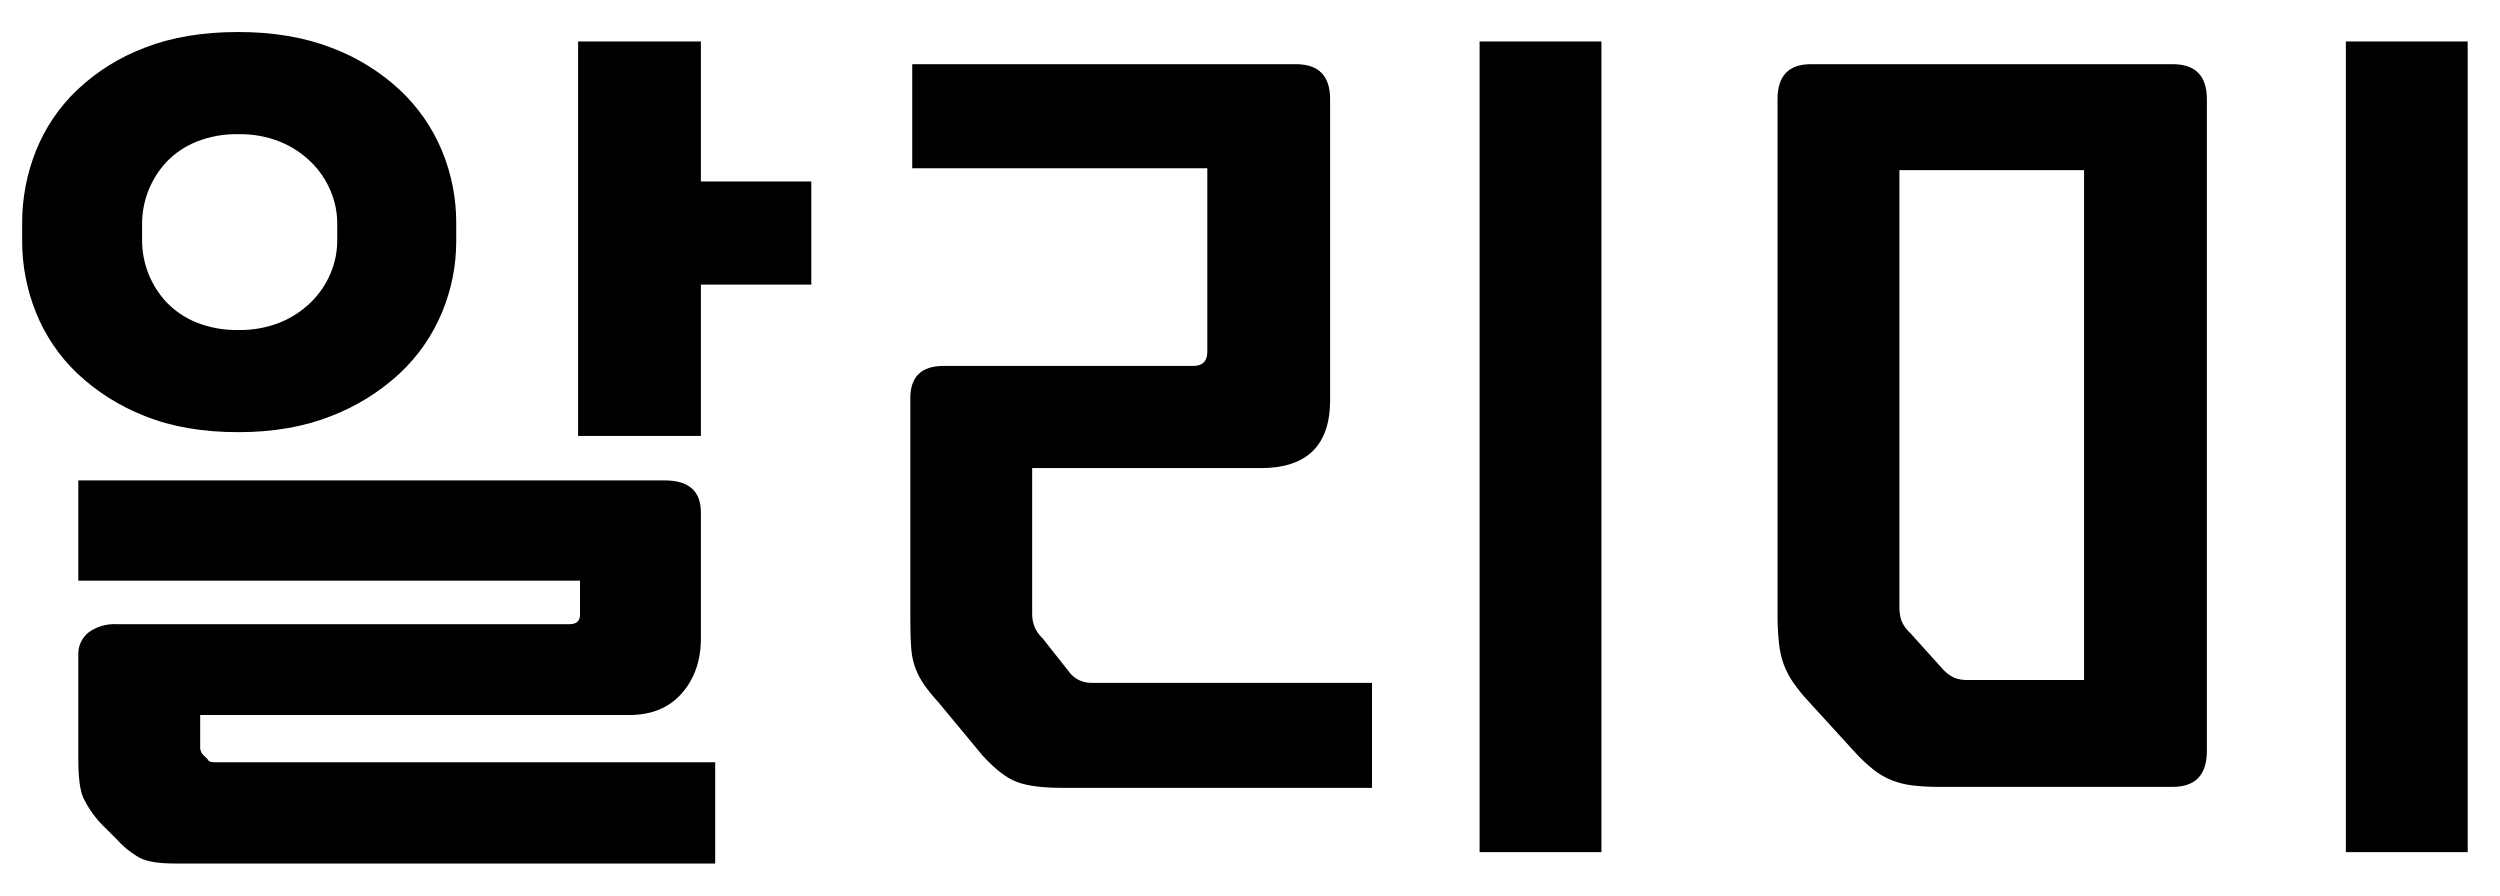 <svg width="67" height="24" viewBox="0 0 67 24" fill="none" xmlns="http://www.w3.org/2000/svg">
<path d="M18.784 1.112V4.864H21.743V7.627H18.784V11.683H15.493V1.112H18.784ZM18.784 17.108C18.784 17.7 18.614 18.19 18.274 18.579C17.933 18.967 17.466 19.162 16.87 19.162H5.365V19.998C5.36 20.046 5.367 20.093 5.385 20.138C5.402 20.182 5.43 20.221 5.467 20.252L5.569 20.353C5.586 20.404 5.645 20.429 5.747 20.429H19.167V23.142H4.676C4.25 23.142 3.94 23.091 3.745 22.99C3.509 22.857 3.298 22.685 3.119 22.483L2.711 22.077C2.514 21.867 2.35 21.628 2.227 21.367C2.141 21.165 2.099 20.827 2.099 20.354V17.565C2.092 17.446 2.114 17.328 2.163 17.22C2.212 17.111 2.286 17.017 2.38 16.944C2.595 16.791 2.856 16.715 3.119 16.728H15.263C15.45 16.728 15.544 16.643 15.544 16.474V15.562H2.099V12.875H17.814C18.461 12.875 18.784 13.162 18.784 13.736V17.108ZM6.385 0.858C7.321 0.858 8.15 0.998 8.873 1.276C9.553 1.529 10.177 1.912 10.709 2.405C11.2 2.862 11.587 3.42 11.845 4.04C12.099 4.655 12.229 5.314 12.227 5.979V6.461C12.228 7.118 12.098 7.768 11.845 8.375C11.587 8.995 11.2 9.552 10.709 10.01C10.175 10.503 9.552 10.891 8.873 11.151C8.15 11.438 7.321 11.582 6.385 11.582C5.433 11.582 4.599 11.438 3.885 11.151C3.213 10.89 2.598 10.503 2.074 10.01C1.59 9.551 1.212 8.993 0.964 8.375C0.719 7.766 0.593 7.117 0.594 6.461V5.979C0.592 5.315 0.717 4.657 0.964 4.04C1.212 3.421 1.59 2.863 2.074 2.405C2.597 1.912 3.212 1.529 3.885 1.276C4.599 0.998 5.433 0.858 6.385 0.858ZM9.038 5.979C9.037 5.683 8.976 5.39 8.86 5.117C8.739 4.827 8.561 4.564 8.337 4.344C8.098 4.11 7.817 3.925 7.508 3.799C7.151 3.657 6.769 3.588 6.385 3.596C6.001 3.588 5.619 3.657 5.262 3.799C4.959 3.921 4.684 4.107 4.458 4.344C4.045 4.789 3.813 5.372 3.808 5.979V6.461C3.813 7.068 4.045 7.651 4.458 8.096C4.684 8.333 4.959 8.519 5.262 8.641C5.619 8.783 6.001 8.851 6.385 8.844C6.769 8.852 7.151 8.783 7.508 8.641C7.817 8.515 8.098 8.33 8.337 8.096C8.561 7.876 8.739 7.613 8.86 7.323C8.976 7.051 9.036 6.758 9.038 6.461L9.038 5.979ZM27.662 12.545V16.474C27.663 16.594 27.689 16.712 27.737 16.821C27.785 16.93 27.855 17.027 27.943 17.108L28.683 18.046C28.752 18.127 28.838 18.192 28.935 18.235C29.032 18.279 29.137 18.301 29.244 18.3H36.77V21.114H28.453C27.943 21.114 27.547 21.063 27.267 20.962C26.986 20.86 26.676 20.624 26.336 20.252L25.137 18.807C25.004 18.663 24.88 18.51 24.767 18.351C24.674 18.216 24.597 18.072 24.537 17.919C24.473 17.748 24.435 17.569 24.422 17.387C24.405 17.184 24.397 16.931 24.397 16.627V10.669C24.397 10.094 24.694 9.807 25.29 9.807H31.974C32.229 9.807 32.356 9.68 32.356 9.427V4.509H24.448V1.72H34.729C35.341 1.72 35.647 2.033 35.647 2.658V10.72C35.647 11.937 35.027 12.545 33.785 12.545H27.662ZM42.918 1.112V22.838H39.653V1.112H42.918ZM66.134 1.112V22.838H62.869V1.112H66.134ZM52.001 21.088C51.753 21.091 51.506 21.078 51.261 21.05C51.068 21.028 50.88 20.981 50.699 20.911C50.526 20.841 50.362 20.747 50.215 20.632C50.032 20.485 49.861 20.324 49.704 20.15L48.454 18.781C48.306 18.622 48.17 18.453 48.046 18.274C47.947 18.128 47.866 17.971 47.804 17.805C47.739 17.621 47.696 17.429 47.676 17.235C47.649 16.974 47.636 16.711 47.638 16.449V2.658C47.638 2.033 47.936 1.72 48.531 1.72H58.225C58.838 1.72 59.144 2.033 59.144 2.658V20.125C59.144 20.767 58.838 21.088 58.225 21.088L52.001 21.088ZM55.853 18.224V4.559H50.904V16.246C50.9 16.375 50.917 16.503 50.955 16.627C51.012 16.762 51.099 16.884 51.21 16.982L52.077 17.945C52.166 18.042 52.275 18.12 52.396 18.173C52.498 18.208 52.606 18.226 52.715 18.224L55.853 18.224Z" fill="black"/>
</svg>
